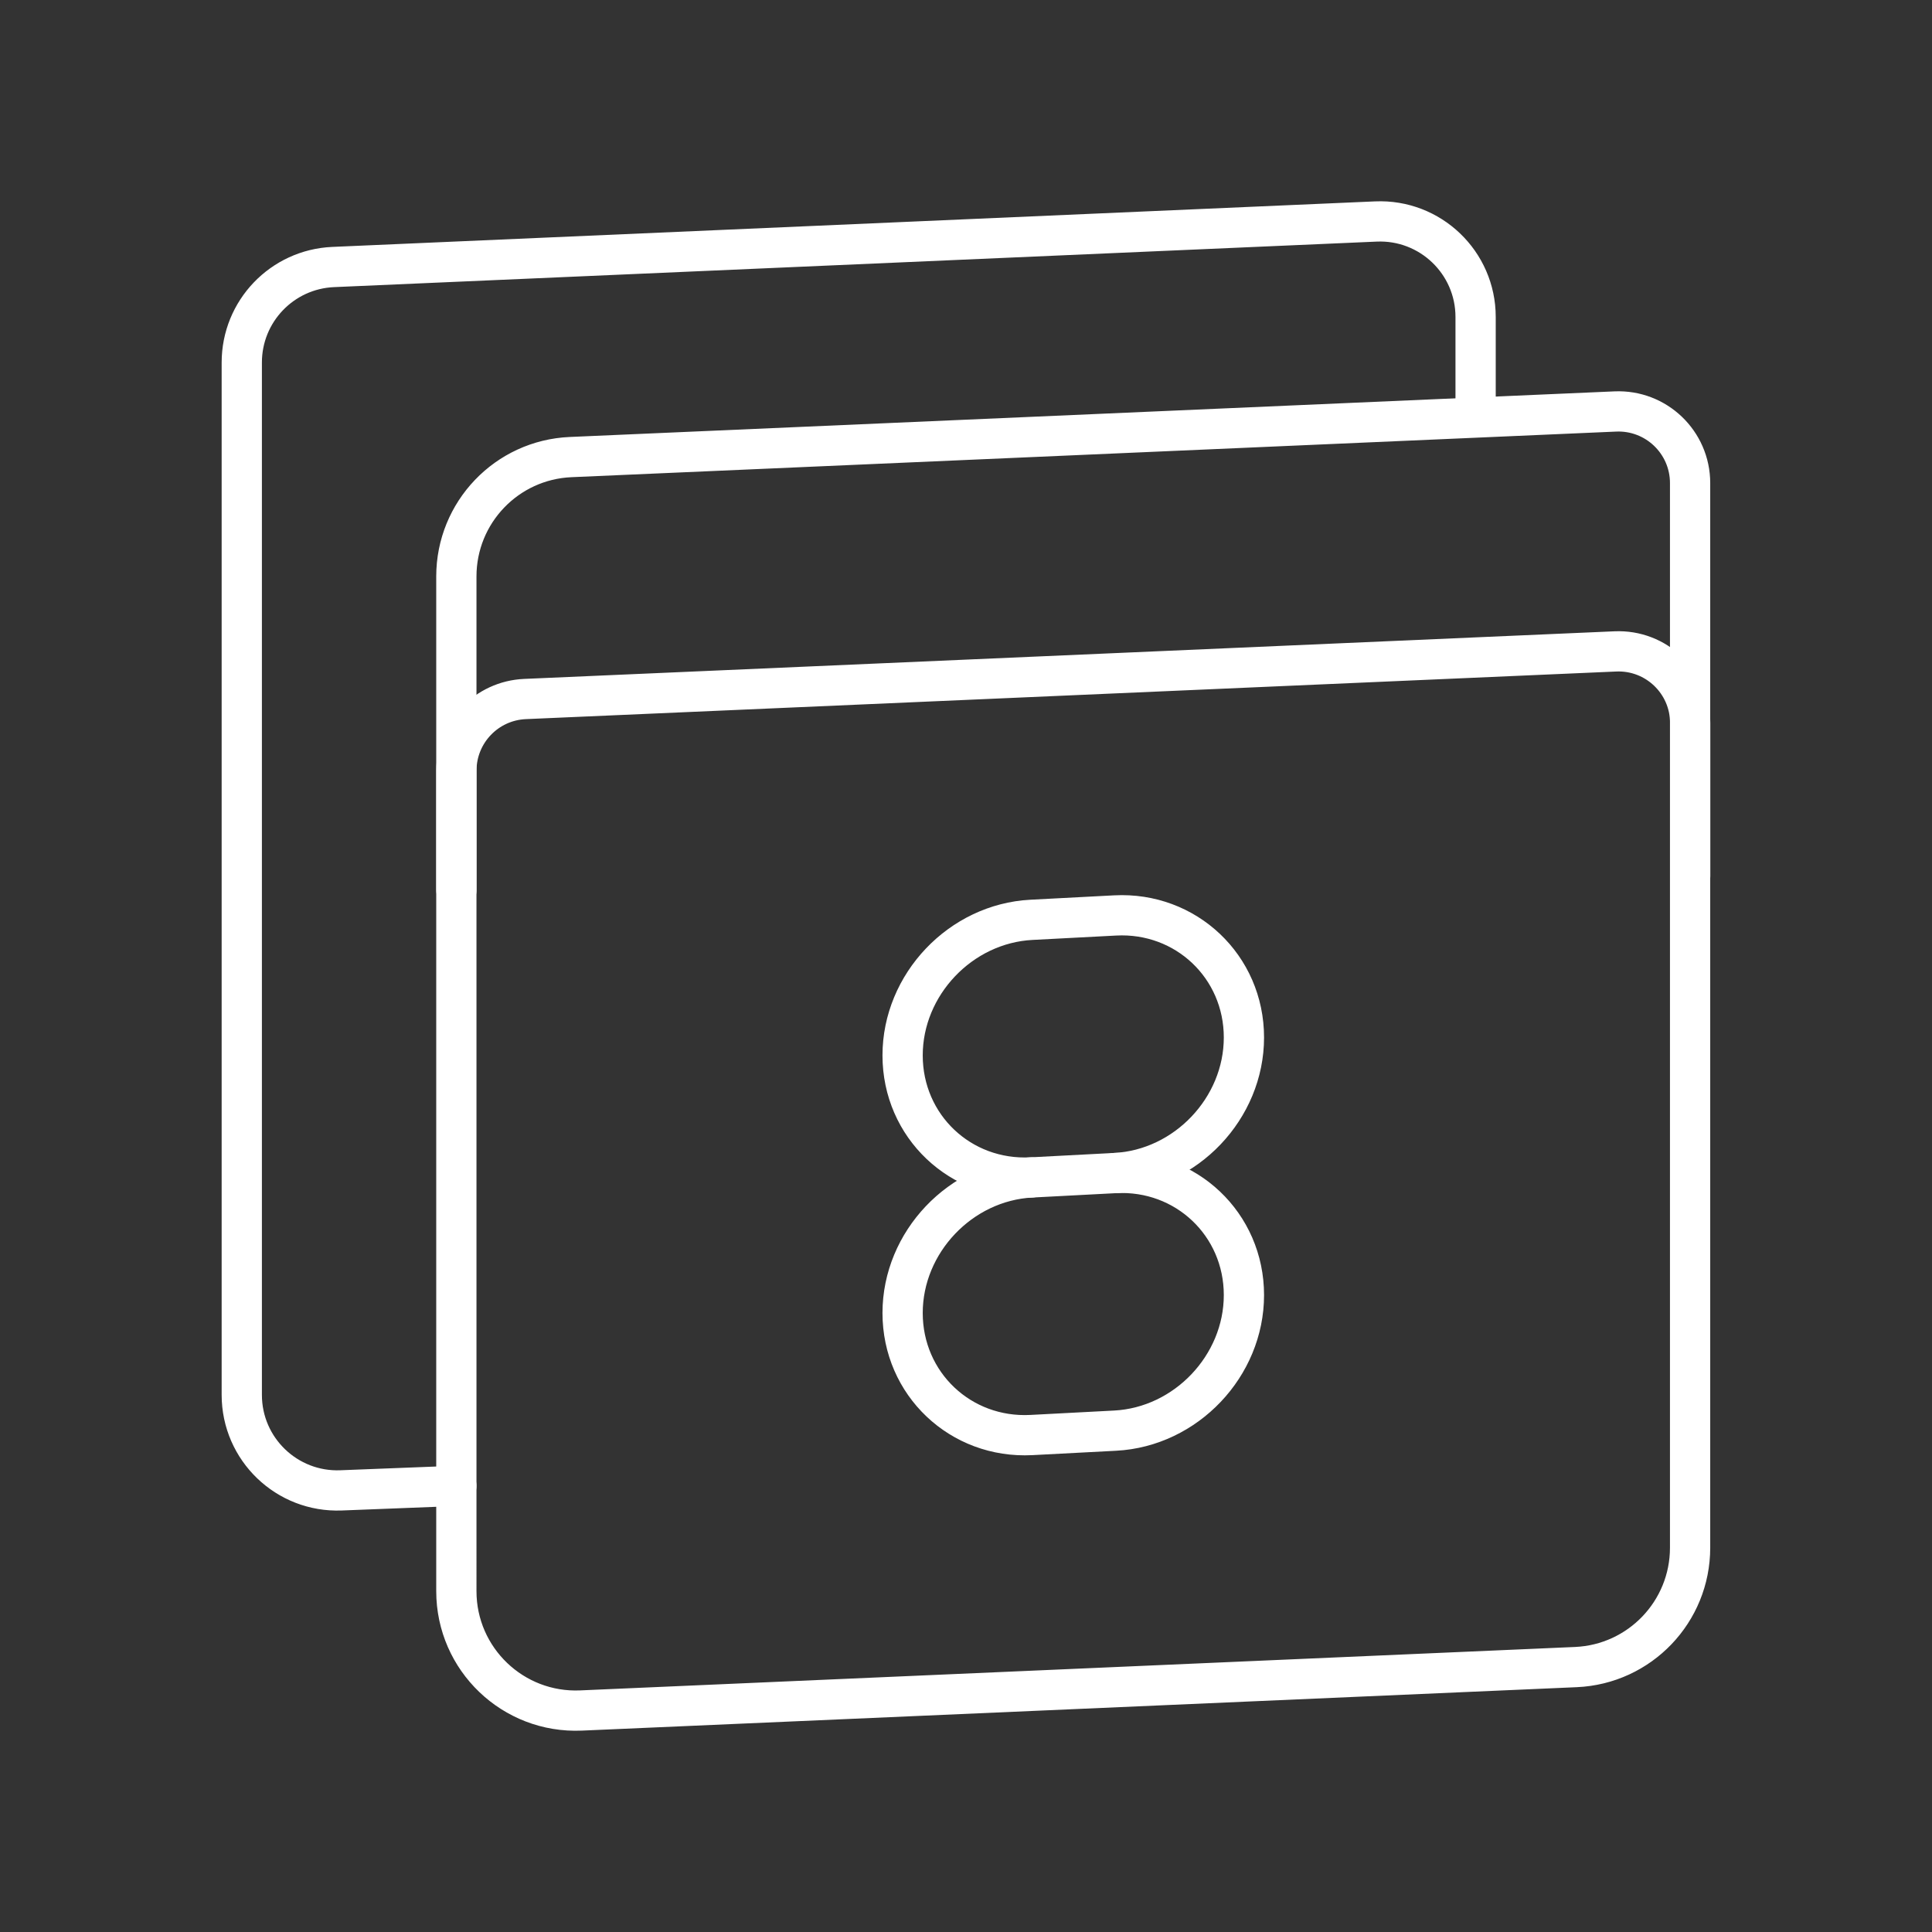 <?xml version="1.0" encoding="UTF-8"?><svg xmlns="http://www.w3.org/2000/svg" viewBox="0 0 48 48"><rect x="0" y="0" width="48" height="48" fill="#333333" stroke="none"/><defs><style>.c{fill:none;stroke:#fff;stroke-linecap:round;stroke-linejoin:round;}</style></defs><g id="a"><path class="c" d="M27.705,29.144l-2.08.109c-1.76.092-3.2,1.608-3.2,3.368h0c0,1.76,1.44,3.124,3.2,3.032l2.08-.109c1.76-.092,3.2-1.608,3.2-3.368h0c0-1.76-1.44-3.124-3.2-3.032Z"/><path class="c" d="M27.705,29.144c1.76-.092,3.2-1.608,3.2-3.368h0c0-1.76-1.44-3.124-3.2-3.032l-2.08.109c-1.76.092-3.2,1.608-3.2,3.368h0c0,1.76,1.44,3.124,3.2,3.032"/></g><g id="b"><path class="c" d="M39.153,41.418l-24.718,1.079c-1.688.074-3.097-1.275-3.097-2.965V14.321c0-1.589,1.251-2.896,2.838-2.965l25.956-1.133c1.013-.044,1.858.765,1.858,1.779v26.451c0,1.589-1.251,2.896-2.838,2.965Z"/><path class="c" d="M11.339,22.116v-2.97c0-.953.751-1.737,1.703-1.779l27.092-1.183c1.013-.044,1.858.765,1.858,1.779v3.804"/><path class="c" d="M36.661,10.248v-2.373c0-1.352-1.127-2.431-2.478-2.372l-25.905,1.131c-1.27.055-2.271,1.101-2.271,2.372v25.65c0,1.347,1.12,2.425,2.467,2.372l2.864-.112"/></g></svg>
